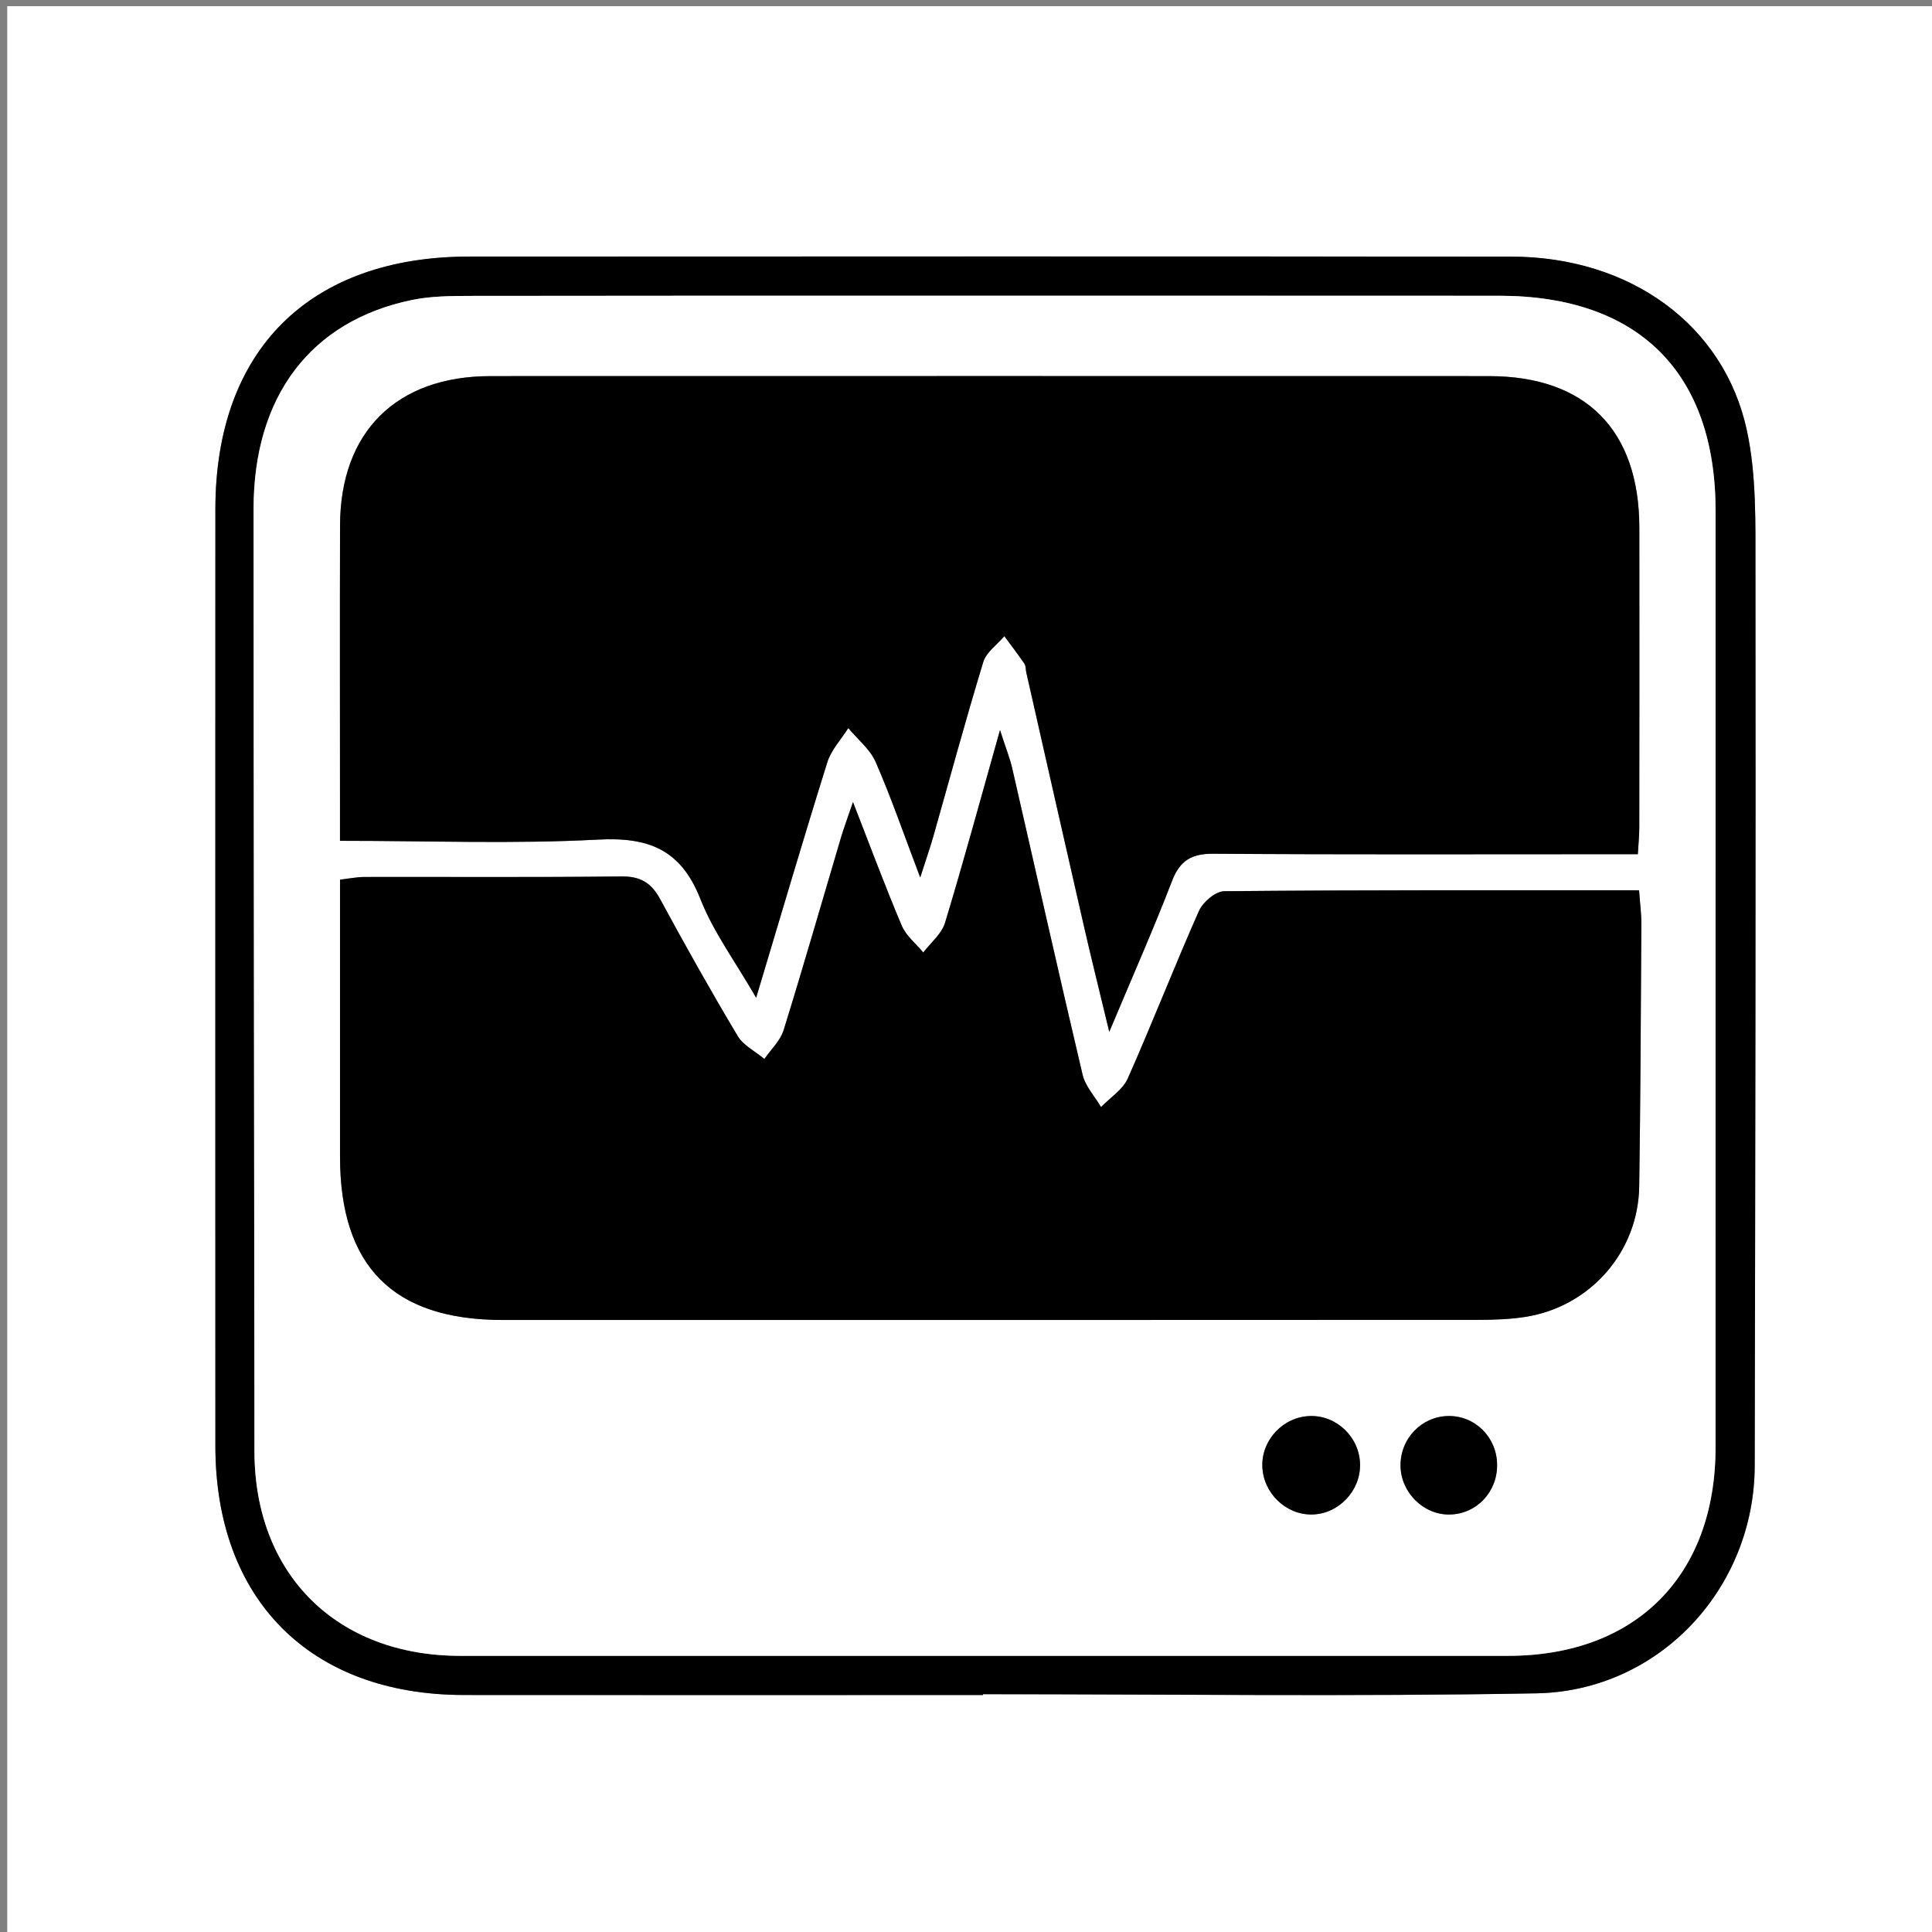 <?xml version="1.0" encoding="utf-8"?>
<!-- Generator: Adobe Illustrator 16.0.0, SVG Export Plug-In . SVG Version: 6.00 Build 0)  -->
<!DOCTYPE svg PUBLIC "-//W3C//DTD SVG 1.1//EN" "http://www.w3.org/Graphics/SVG/1.1/DTD/svg11.dtd">
<svg version="1.1" id="Layer_1" xmlns="http://www.w3.org/2000/svg" xmlns:xlink="http://www.w3.org/1999/xlink" x="0px" y="0px"
	 width="75px" height="75px" viewBox="0 0 75 75" enable-background="new 0 0 75 75" xml:space="preserve">
<rect x="0" y="0" width="75" height="75" fill="#808080" stroke="none"/>
<g>
	<path fill-rule="evenodd" clip-rule="evenodd" fill="#FFFFFF" d="M75.35,75.36c-25.048,0-50.038,0-75.069,0
		c0-25.04,0-50.081,0-75.12c24.998,0,50.028,0,75.069,0C75.35,25.263,75.35,50.286,75.35,75.36z M38.16,65.8c0-0.01,0-0.021,0-0.031
		c7.159,0,14.32,0.096,21.479-0.033c4.778-0.087,8.47-4.077,8.479-8.839c0.023-11.6,0.043-23.199,0.029-34.798
		c-0.002-1.792,0.042-3.633-0.328-5.367c-0.882-4.133-4.554-6.764-9.151-6.769c-13.479-0.011-26.96-0.004-40.439-0.003
		c-6.212,0-9.865,3.63-9.867,9.812c-0.003,12.12-0.003,24.24,0,36.36c0.001,5.967,3.682,9.661,9.639,9.668
		C24.72,65.806,31.44,65.8,38.16,65.8z"/>
	<path fill-rule="evenodd" clip-rule="evenodd" d="M38.16,65.8c-6.72,0-13.44,0.006-20.16-0.001
		c-5.957-0.007-9.638-3.701-9.639-9.668c-0.003-12.12-0.003-24.24,0-36.36c0.001-6.182,3.654-9.812,9.867-9.812
		c13.479-0.001,26.96-0.008,40.439,0.003c4.598,0.004,8.27,2.636,9.151,6.769c0.37,1.734,0.326,3.575,0.328,5.367
		c0.014,11.6-0.006,23.199-0.029,34.798c-0.009,4.762-3.7,8.752-8.479,8.839c-7.158,0.129-14.319,0.033-21.479,0.033
		C38.16,65.779,38.16,65.79,38.16,65.8z M38.282,11.48c-6.678,0-13.356-0.004-20.034,0.007c-0.756,0.001-1.53,0.007-2.264,0.16
		c-3.926,0.815-6.141,3.739-6.14,8.112C9.846,31.955,9.868,44.15,9.88,56.346c0.005,4.768,3.19,7.934,7.992,7.934
		c13.556,0.001,27.111,0.001,40.667,0c4.962,0,8.059-3.108,8.06-8.094c0.002-12.116,0.001-24.232,0.001-36.348
		c0-5.376-2.992-8.354-8.403-8.356C51.558,11.479,44.92,11.48,38.282,11.48z"/>
	<path fill-rule="evenodd" clip-rule="evenodd" fill="#FFFFFF" d="M38.282,11.48c6.638,0,13.275-0.002,19.913,0.001
		c5.411,0.002,8.403,2.98,8.403,8.356c0,12.116,0.001,24.232-0.001,36.348c-0.001,4.985-3.098,8.094-8.06,8.094
		c-13.556,0.001-27.111,0.001-40.667,0c-4.802,0-7.987-3.166-7.992-7.934C9.868,44.15,9.846,31.955,9.844,19.759
		c0-4.373,2.214-7.297,6.14-8.112c0.734-0.152,1.508-0.158,2.264-0.16C24.926,11.476,31.604,11.48,38.282,11.48z M35.723,34.064
		c0.244-0.764,0.386-1.166,0.502-1.574c0.644-2.266,1.258-4.54,1.945-6.792c0.117-0.382,0.537-0.671,0.817-1.003
		c0.261,0.354,0.53,0.702,0.777,1.065c0.063,0.091,0.051,0.232,0.077,0.349c0.742,3.271,1.48,6.543,2.229,9.813
		c0.291,1.274,0.608,2.542,0.991,4.135c0.911-2.175,1.719-3.998,2.435-5.855c0.31-0.803,0.763-1.066,1.611-1.06
		c5.039,0.036,10.079,0.018,15.119,0.018c0.429,0,0.858,0,1.354,0c0.024-0.427,0.056-0.737,0.056-1.047
		c0.004-3.876,0.007-7.753,0.002-11.63c-0.006-3.791-2.077-5.881-5.836-5.882c-12.919-0.003-25.839-0.003-38.758,0
		c-3.653,0-5.833,2.16-5.844,5.795c-0.01,3.68-0.002,7.36-0.002,11.04c0,0.38,0,0.76,0,1.204c3.464,0,6.747,0.127,10.014-0.047
		c1.974-0.105,3.225,0.391,3.977,2.307c0.499,1.272,1.344,2.41,2.164,3.833c0.969-3.229,1.84-6.195,2.764-9.146
		c0.15-0.479,0.536-0.884,0.813-1.323c0.362,0.436,0.843,0.818,1.062,1.316C34.584,30.929,35.063,32.326,35.723,34.064z
		 M63.628,34.561c-5.478,0-10.792-0.014-16.106,0.034c-0.338,0.003-0.828,0.423-0.98,0.767c-0.955,2.152-1.807,4.35-2.762,6.501
		c-0.194,0.438-0.684,0.744-1.038,1.111c-0.245-0.417-0.61-0.806-0.717-1.256c-0.937-3.962-1.823-7.936-2.734-11.904
		c-0.09-0.389-0.242-0.763-0.472-1.474c-0.771,2.738-1.417,5.123-2.135,7.485c-0.13,0.429-0.555,0.769-0.843,1.149
		c-0.285-0.345-0.668-0.647-0.836-1.042c-0.63-1.483-1.19-2.997-1.893-4.798c-0.23,0.678-0.364,1.034-0.472,1.398
		c-0.737,2.487-1.451,4.981-2.221,7.458c-0.127,0.41-0.491,0.746-0.746,1.117c-0.353-0.295-0.817-0.522-1.039-0.895
		c-1.044-1.748-2.042-3.525-3.011-5.316c-0.346-0.638-0.772-0.884-1.513-0.875c-3.319,0.04-6.638,0.015-9.957,0.021
		c-0.301,0.001-0.603,0.064-0.954,0.104c0,3.642,0,7.197,0,10.751c0,4.262,2.064,6.34,6.309,6.341
		c12.636,0.002,25.271,0.002,37.907-0.005c0.598,0,1.202-0.022,1.792-0.114c2.517-0.391,4.388-2.517,4.426-5.063
		c0.051-3.396,0.063-6.794,0.083-10.192C63.72,35.474,63.665,35.081,63.628,34.561z M50.947,58.792
		c1.025-0.026,1.873-0.923,1.85-1.958c-0.023-1.042-0.905-1.892-1.937-1.864c-1.038,0.027-1.886,0.919-1.856,1.95
		C49.034,57.962,49.923,58.818,50.947,58.792z M56.221,54.97c-1.041,0.018-1.867,0.882-1.853,1.938
		c0.014,1.033,0.896,1.905,1.909,1.886c1.044-0.021,1.854-0.876,1.839-1.943C58.103,55.789,57.26,54.953,56.221,54.97z"/>
	<path fill-rule="evenodd" clip-rule="evenodd" d="M35.723,34.064c-0.66-1.738-1.139-3.136-1.73-4.484
		c-0.218-0.498-0.7-0.88-1.062-1.316c-0.276,0.439-0.663,0.844-0.813,1.323c-0.924,2.95-1.795,5.917-2.764,9.146
		c-0.819-1.422-1.665-2.56-2.164-3.833c-0.752-1.917-2.003-2.413-3.977-2.307c-3.267,0.174-6.55,0.047-10.014,0.047
		c0-0.444,0-0.824,0-1.204c0-3.68-0.008-7.36,0.002-11.04c0.01-3.635,2.191-5.795,5.844-5.795c12.919-0.003,25.839-0.003,38.758,0
		c3.759,0.001,5.83,2.091,5.836,5.882c0.005,3.876,0.002,7.753-0.002,11.63c0,0.31-0.031,0.621-0.056,1.047
		c-0.496,0-0.926,0-1.354,0c-5.04,0-10.08,0.018-15.119-0.018c-0.849-0.006-1.302,0.257-1.611,1.06
		c-0.716,1.857-1.523,3.68-2.435,5.855c-0.383-1.593-0.7-2.861-0.991-4.135c-0.749-3.27-1.487-6.542-2.229-9.813
		c-0.026-0.117-0.015-0.258-0.077-0.349c-0.247-0.363-0.517-0.711-0.777-1.065c-0.28,0.332-0.7,0.621-0.817,1.003
		c-0.687,2.251-1.301,4.526-1.945,6.792C36.109,32.899,35.967,33.301,35.723,34.064z"/>
	<path fill-rule="evenodd" clip-rule="evenodd" d="M63.628,34.561c0.037,0.52,0.092,0.914,0.089,1.307
		c-0.02,3.398-0.032,6.795-0.083,10.192c-0.038,2.546-1.909,4.672-4.426,5.063c-0.59,0.092-1.194,0.114-1.792,0.114
		c-12.636,0.007-25.271,0.007-37.907,0.005C15.264,51.24,13.2,49.162,13.2,44.9c0-3.555,0-7.11,0-10.751
		c0.351-0.04,0.652-0.104,0.954-0.104c3.319-0.007,6.638,0.018,9.957-0.021c0.74-0.009,1.167,0.237,1.513,0.875
		c0.969,1.791,1.967,3.568,3.011,5.316c0.222,0.372,0.687,0.6,1.039,0.895c0.255-0.371,0.619-0.707,0.746-1.117
		c0.77-2.477,1.483-4.971,2.221-7.458c0.108-0.364,0.242-0.72,0.472-1.398c0.703,1.802,1.263,3.315,1.893,4.798
		c0.167,0.395,0.551,0.697,0.836,1.042c0.288-0.381,0.712-0.72,0.843-1.149c0.717-2.362,1.363-4.747,2.135-7.485
		c0.229,0.71,0.382,1.085,0.472,1.474c0.911,3.968,1.798,7.941,2.734,11.904c0.106,0.45,0.472,0.839,0.717,1.256
		c0.354-0.367,0.844-0.674,1.038-1.111c0.955-2.151,1.807-4.35,2.762-6.501c0.152-0.344,0.643-0.764,0.98-0.767
		C52.836,34.546,58.15,34.561,63.628,34.561z"/>
	<path fill-rule="evenodd" clip-rule="evenodd" d="M50.947,58.792c-1.024,0.026-1.913-0.83-1.943-1.872
		c-0.029-1.031,0.818-1.923,1.856-1.95c1.031-0.027,1.913,0.822,1.937,1.864C52.82,57.869,51.973,58.766,50.947,58.792z"/>
	<path fill-rule="evenodd" clip-rule="evenodd" d="M56.221,54.97c1.039-0.017,1.882,0.819,1.896,1.88
		c0.015,1.067-0.795,1.923-1.839,1.943c-1.013,0.02-1.896-0.853-1.909-1.886C54.354,55.852,55.18,54.987,56.221,54.97z"/>
</g>
</svg>
